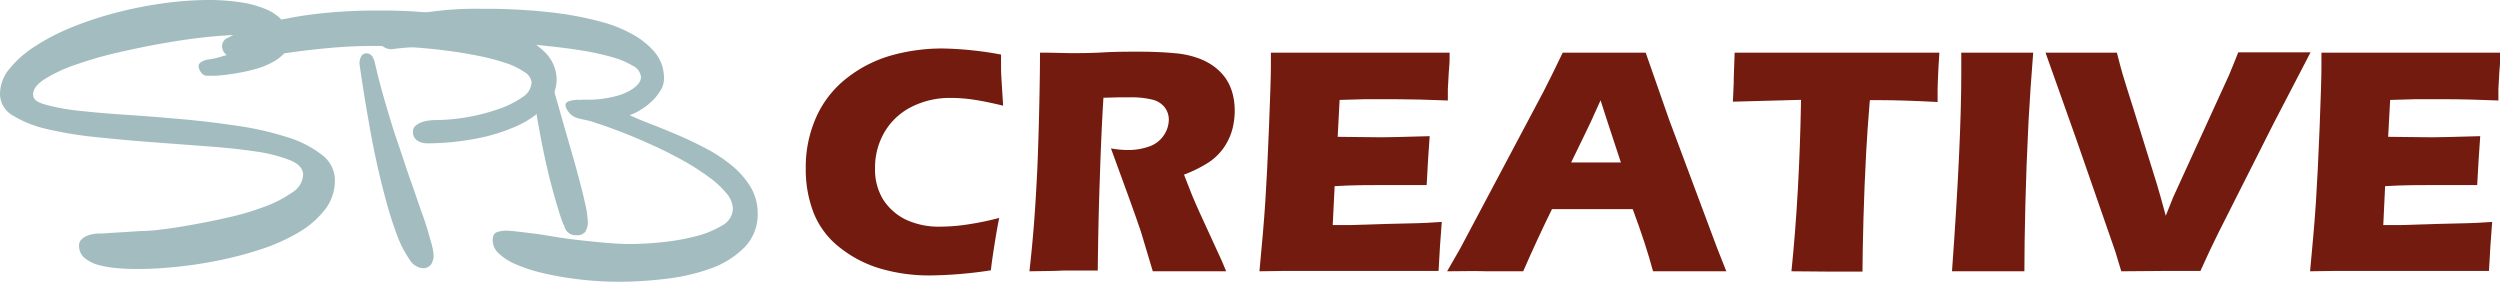 <svg xmlns="http://www.w3.org/2000/svg" viewBox="0 0 312.5 35.22"><defs><style>.cls-1{fill:#a3bcbf;}.cls-2{fill:#731b0e;}</style></defs><g id="Layer_2" data-name="Layer 2"><g id="Layer_2-2" data-name="Layer 2"><path class="cls-1" d="M41.86,22.51a5.91,5.91,0,0,1-1.27,3.73,11.79,11.79,0,0,1-3.36,2.87,23.71,23.71,0,0,1-4.74,2.09,45.21,45.21,0,0,1-5.35,1.39,51.29,51.29,0,0,1-5.25.78c-1.69.17-3.18.25-4.46.25-.8,0-1.63,0-2.51-.08a13.75,13.75,0,0,1-2.43-.37,4.85,4.85,0,0,1-1.87-.88,2,2,0,0,1-.74-1.58,1,1,0,0,1,.27-.74,2,2,0,0,1,.63-.45,4.14,4.14,0,0,1,.8-.25,4.57,4.57,0,0,1,.76-.08c.22,0,.64,0,1.25-.06l2-.12,2-.13c.66,0,1.12-.06,1.39-.06.09,0,.61-.06,1.58-.18s2.16-.31,3.55-.56,2.9-.55,4.51-.92a34.17,34.17,0,0,0,4.47-1.33,15.11,15.11,0,0,0,3.42-1.76,2.77,2.77,0,0,0,1.38-2.22c0-.76-.54-1.37-1.62-1.82A19.27,19.27,0,0,0,32,18.94q-2.68-.4-6.09-.65L19,17.77c-2.36-.17-4.68-.39-7-.63a47.78,47.78,0,0,1-6.09-1,13.9,13.9,0,0,1-4.3-1.7A3.11,3.11,0,0,1,0,11.73,5,5,0,0,1,1.19,8.59a13.38,13.38,0,0,1,3.2-2.81A27.41,27.41,0,0,1,9,3.4a43.31,43.31,0,0,1,5.54-1.82A49.31,49.31,0,0,1,20.44.41,41.85,41.85,0,0,1,26.08,0a26,26,0,0,1,4,.29,12.67,12.67,0,0,1,3.2.88,5.59,5.59,0,0,1,2.13,1.54A3.4,3.4,0,0,1,36.16,5a2.38,2.38,0,0,1-.61,1.64A5.51,5.51,0,0,1,34,7.81a9.51,9.51,0,0,1-2.07.82,21.23,21.23,0,0,1-2.19.49c-.72.13-1.34.21-1.87.27s-.91.08-1.13.08l-.55,0-.39,0a1,1,0,0,1-.7-.47,1.43,1.43,0,0,1-.28-.76.63.63,0,0,1,.28-.45,2.24,2.24,0,0,1,1.11-.37A12.21,12.21,0,0,0,27.92,7c.74-.2,1.47-.43,2.2-.68A15.3,15.3,0,0,0,32,5.56c.53-.26.8-.49.8-.68s-.21-.33-.63-.41a10.28,10.28,0,0,0-1.79-.12c-1.15,0-2.59.09-4.32.26s-3.59.44-5.54.78-3.9.74-5.84,1.19A48.1,48.1,0,0,0,9.41,8.1,18.48,18.48,0,0,0,5.6,9.88c-1,.63-1.46,1.27-1.46,1.93s.54,1,1.62,1.29a25.94,25.94,0,0,0,4.27.76q2.64.29,6,.51c2.27.15,4.58.34,6.93.55s4.66.5,6.93.84a38.22,38.22,0,0,1,6,1.38,13.46,13.46,0,0,1,4.26,2.15A4,4,0,0,1,41.86,22.51Z"/><path class="cls-1" d="M69.58,9.88a4.85,4.85,0,0,1-1.52,3.53,12.12,12.12,0,0,1-3.87,2.52A23.14,23.14,0,0,1,59,17.42a33.14,33.14,0,0,1-5.62.5,2.67,2.67,0,0,1-.51-.06,2.23,2.23,0,0,1-.58-.21,1.57,1.57,0,0,1-.47-.43,1.2,1.2,0,0,1-.2-.7,1,1,0,0,1,.3-.78,2.29,2.29,0,0,1,.76-.45,4.2,4.2,0,0,1,.93-.22,6.43,6.43,0,0,1,.8-.06,24.41,24.41,0,0,0,3.91-.35,24.42,24.42,0,0,0,3.92-1,11.89,11.89,0,0,0,3-1.47,2.38,2.38,0,0,0,1.21-1.89A1.73,1.73,0,0,0,65.54,9a9,9,0,0,0-2.4-1.15,27.89,27.89,0,0,0-3.49-.9c-1.31-.26-2.68-.48-4.12-.66s-2.89-.31-4.36-.41-2.89-.14-4.23-.14c-1.91,0-3.77.08-5.57.24s-3.45.35-4.94.56-2.8.4-3.92.57a17.39,17.39,0,0,1-2.46.27,3,3,0,0,1-1.6-.43,1.39,1.39,0,0,1-.69-1.25,1.14,1.14,0,0,1,.78-1A19.68,19.68,0,0,1,32.88,3a48,48,0,0,1,5.91-1.17,64.25,64.25,0,0,1,8.81-.51,58.75,58.75,0,0,1,9.12.64,31.36,31.36,0,0,1,6.93,1.78A12.67,12.67,0,0,1,68,6.42,4.88,4.88,0,0,1,69.58,9.88Zm-15.38,22a2,2,0,0,1-.33,1.19,1.22,1.22,0,0,1-1.06.45,2.16,2.16,0,0,1-1.62-1.09,12.82,12.82,0,0,1-1.5-2.89c-.46-1.2-.91-2.56-1.33-4.08s-.81-3.07-1.17-4.67-.67-3.16-.94-4.68-.51-2.87-.7-4.08-.34-2.17-.45-2.91S44.94,8,44.94,8a1.74,1.74,0,0,1,.24-1,.72.72,0,0,1,.58-.33.87.87,0,0,1,.78.39,2.36,2.36,0,0,1,.32.8c.36,1.59.79,3.23,1.29,4.94s1,3.39,1.56,5,1.07,3.25,1.62,4.78,1,2.93,1.46,4.18.76,2.33,1,3.22A7.86,7.86,0,0,1,54.2,31.86Z"/><path class="cls-1" d="M94.71,26.65a5.86,5.86,0,0,1-1.64,4.26,11.19,11.19,0,0,1-4.18,2.63,24.8,24.8,0,0,1-5.64,1.31,49.94,49.94,0,0,1-6,.37q-1.35,0-3-.12t-3.42-.39c-1.17-.18-2.3-.41-3.41-.68a18.93,18.93,0,0,1-2.95-1,6.94,6.94,0,0,1-2.09-1.32,2.25,2.25,0,0,1-.8-1.66c0-.52.15-.84.45-1a3.51,3.51,0,0,1,1.4-.21c.3,0,.78.05,1.45.13l2.32.28L70,29.7c1,.15,2,.28,3.07.39s2,.21,3,.29,1.81.12,2.55.12c1.23,0,2.59-.07,4.1-.22a27.84,27.84,0,0,0,4.22-.74,12,12,0,0,0,3.32-1.35,2.46,2.46,0,0,0,1.35-2.11,3.09,3.09,0,0,0-.8-1.91,11.42,11.42,0,0,0-2.15-2,30.15,30.15,0,0,0-3.09-2c-1.17-.65-2.38-1.28-3.65-1.86s-2.54-1.14-3.82-1.64-2.46-.94-3.58-1.29A8.51,8.51,0,0,0,73.21,15c-.37-.07-.7-.15-1-.23a2.24,2.24,0,0,1-.74-.37,2.34,2.34,0,0,1-.61-.74,1,1,0,0,1-.17-.49.45.45,0,0,1,.27-.45,2.52,2.52,0,0,1,.62-.18,3.91,3.91,0,0,1,.67-.07,1.53,1.53,0,0,0,.45,0,5,5,0,0,1,.8,0,14.84,14.84,0,0,0,1.62-.1,13.63,13.63,0,0,0,2-.39,6.41,6.41,0,0,0,2-.9c.68-.47,1-.94,1-1.44a1.74,1.74,0,0,0-1-1.41,11,11,0,0,0-2.67-1.11,32.29,32.29,0,0,0-3.67-.8c-1.35-.22-2.69-.39-4-.53S66.16,5.5,65,5.43s-2.11-.1-2.82-.1c-1,0-2.27,0-3.67.1s-2.77.15-4.08.25l-3.49.26q-1.52.13-1.92.21a1.78,1.78,0,0,1-1.36-.53,1.54,1.54,0,0,1-.49-1,1.78,1.78,0,0,1,.47-.92,4.69,4.69,0,0,1,1.87-1.17,19,19,0,0,1,3.93-1,41.42,41.42,0,0,1,6.69-.43,73.76,73.76,0,0,1,8.77.45,41.74,41.74,0,0,1,6.23,1.17,16.79,16.79,0,0,1,4.1,1.66,10.19,10.19,0,0,1,2.4,1.9,5.38,5.38,0,0,1,1.13,1.89A5.65,5.65,0,0,1,83,9.84a2.8,2.8,0,0,1-.43,1.46,6.59,6.59,0,0,1-1.06,1.33,8.16,8.16,0,0,1-1.4,1.08,6,6,0,0,1-1.41.68q1.14.54,2.79,1.17c1.09.42,2.23.89,3.4,1.39s2.35,1.08,3.53,1.7a18.63,18.63,0,0,1,3.15,2.12,10.32,10.32,0,0,1,2.26,2.62A6.33,6.33,0,0,1,94.71,26.65Zm-21.24,1A2.22,2.22,0,0,1,73.14,29,1.32,1.32,0,0,1,72,29.4a1.4,1.4,0,0,1-1.19-.56,1.37,1.37,0,0,1-.23-.45.82.82,0,0,0-.14-.31c-.17-.41-.38-1-.64-1.86s-.54-1.81-.84-2.93-.59-2.35-.88-3.69-.55-2.71-.8-4.1-.44-2.78-.59-4.14a35.53,35.53,0,0,1-.23-3.86,2,2,0,0,1,.23-.76c.15-.31.33-.47.55-.47a.85.85,0,0,1,.61.31,1.08,1.08,0,0,1,.33.64c.06.32.22,1,.49,2s.61,2.22,1,3.58.8,2.83,1.25,4.37.87,3,1.25,4.41.7,2.64.94,3.73A12.07,12.07,0,0,1,73.47,27.63Z"/><path class="cls-2" d="M124.9,27.24c-.16.78-.36,1.88-.58,3.28s-.38,2.49-.46,3.27a53.4,53.4,0,0,1-7.65.64,21.67,21.67,0,0,1-6-.81A14.86,14.86,0,0,1,105.05,31a10.36,10.36,0,0,1-3.33-4.35,15,15,0,0,1-1-5.61,15.23,15.23,0,0,1,1.36-6.51A12.77,12.77,0,0,1,106,9.65a16.06,16.06,0,0,1,5.55-2.76,23.67,23.67,0,0,1,6.25-.83,43.65,43.65,0,0,1,7.33.76l0,1.68c0,.74.07,1.54.12,2.42l.14,2.29c-1.56-.38-2.83-.63-3.8-.77a20.2,20.2,0,0,0-2.69-.2A10.59,10.59,0,0,0,114,13.33a8.14,8.14,0,0,0-3.41,3.14A8.74,8.74,0,0,0,109.38,21a7.19,7.19,0,0,0,1,3.92,7,7,0,0,0,2.82,2.52,9.72,9.72,0,0,0,4.37.89,23.23,23.23,0,0,0,3.09-.23A36.28,36.28,0,0,0,124.9,27.24Z"/><path class="cls-2" d="M128.68,33.91q.39-3.52.6-6.35t.39-6.55q.15-3.72.24-7.85T130,6.58c1.66,0,3,.06,4,.06s2.37,0,3.9-.09,3-.09,4.49-.09c1.7,0,3.23.07,4.56.2a11.17,11.17,0,0,1,2.73.58,7.73,7.73,0,0,1,2.07,1.07,6.73,6.73,0,0,1,1.41,1.41,6.21,6.21,0,0,1,.87,1.83,8.23,8.23,0,0,1,.31,2.26,9.23,9.23,0,0,1-.34,2.51,7.6,7.6,0,0,1-1.07,2.2,7.14,7.14,0,0,1-1.85,1.78A16.34,16.34,0,0,1,148,21.83l1,2.55c.29.7.61,1.42.94,2.16l2.69,5.86c.12.26.33.76.64,1.51-2.21,0-3.69,0-4.45,0-1,0-2.53,0-4.72,0-.21-.7-.6-2-1.16-3.87-.23-.79-.42-1.39-.58-1.82-.32-.95-.8-2.28-1.42-4l-2.07-5.67a12,12,0,0,0,2.12.2,7.73,7.73,0,0,0,2.66-.44,3.59,3.59,0,0,0,1.8-1.36A3.5,3.5,0,0,0,146.1,15a2.5,2.5,0,0,0-.46-1.51,2.76,2.76,0,0,0-1.45-1,10.86,10.86,0,0,0-3.06-.32l-1.45,0-1.75.05q-.26,4.11-.45,10c-.14,3.94-.22,7.81-.26,11.6l-4.35,0C132.1,33.87,130.7,33.88,128.68,33.91Z"/><path class="cls-2" d="M157.43,33.91c.33-3.45.58-6.33.73-8.65s.31-5.41.46-9.26.24-6.4.24-7.66l0-1.76q4.72,0,11.43,0c4.13,0,7.76,0,10.91,0l0,.66c0,.16,0,.74-.1,1.73l-.12,2.18c0,.46,0,.94,0,1.41-2.57-.1-4.74-.16-6.48-.16h-3.9l-3.15.09-.24,4.61c1.57,0,3.41.06,5.5.06q1.13,0,6-.14c-.13,1.71-.26,3.74-.38,6.11-2.31,0-4.08,0-5.32,0-1.84,0-3.9,0-6.18.14l-.24,4.86h2.3L173,28l4.14-.1c.61,0,1.64-.07,3.08-.16q-.24,3-.4,6.13-4.87,0-10.71,0l-8.81,0Z"/><path class="cls-2" d="M180.89,33.91,182.56,31l10.35-19.5L194,9.34c.32-.64.77-1.56,1.34-2.76,2.35,0,4.07,0,5.15,0,1.88,0,3.62,0,5.22,0l2.92,8.35,6,16.05,1.16,2.93-4.21,0c-1.12,0-2.77,0-4.95,0-.59-2.21-1.43-4.8-2.54-7.77H194q-1.74,3.52-3.6,7.77l-4.57,0C184.79,33.87,183.15,33.88,180.89,33.91Zm15.5-13.6h6.22q-2.31-7-2.54-7.77c-.88,2-1.62,3.56-2.24,4.81Z"/><path class="cls-2" d="M223.93,33.91q1-9.73,1.2-21.43l-8.52.23.1-2.23c0-1.18.09-2.49.12-3.9q5.68,0,13.25,0l4.94,0h4.8l2.6,0-.12,2c-.05,1.05-.09,1.92-.1,2.61s0,1.2,0,1.56c-2.86-.15-5.21-.23-7.07-.23h-1.4q-.3,3.54-.46,6.54-.23,4.29-.34,8.34t-.12,6.55l-4.24,0Z"/><path class="cls-2" d="M244,33.91q1.16-16.08,1.16-24.75l0-2.58c2.34,0,3.9,0,4.69,0l4.3,0q-.36,4.5-.58,8.53c-.19,3.73-.32,7.23-.4,10.48s-.12,6-.12,8.32l-4.1,0Z"/><path class="cls-2" d="M265.16,33.91l-.74-2.45-4.89-14.07L255.69,6.58c1.81,0,3.42,0,4.84,0,.86,0,2.22,0,4.08,0q.45,1.78.72,2.7c.24.8.69,2.25,1.36,4.35l2.95,9.48c.29,1,.66,2.27,1.08,3.86l.92-2.3,7-15.31.41-1c.16-.36.4-1,.73-1.82,1.94,0,3.5,0,4.67,0,.74,0,2.19,0,4.37,0q-2,3.81-4.62,8.89l-6.91,13.69q-1,2-2.24,4.75c-2.24,0-3.84,0-4.8,0S267.64,33.88,265.16,33.91Z"/><path class="cls-2" d="M288.76,33.91c.33-3.45.58-6.33.73-8.65s.31-5.41.46-9.26.23-6.4.23-7.66l0-1.76q4.72,0,11.43,0c4.13,0,7.76,0,10.91,0l0,.66c0,.16,0,.74-.1,1.73l-.12,2.18c0,.46,0,.94,0,1.41-2.58-.1-4.74-.16-6.49-.16h-3.89l-3.15.09-.25,4.61c1.58,0,3.42.06,5.51.06q1.13,0,6-.14c-.13,1.71-.26,3.74-.38,6.11-2.31,0-4.08,0-5.32,0-1.84,0-3.91,0-6.19.14l-.23,4.86h2.3L304.3,28l4.14-.1c.61,0,1.64-.07,3.08-.16q-.24,3-.4,6.13-4.89,0-10.71,0l-8.81,0Z"/></g></g></svg>